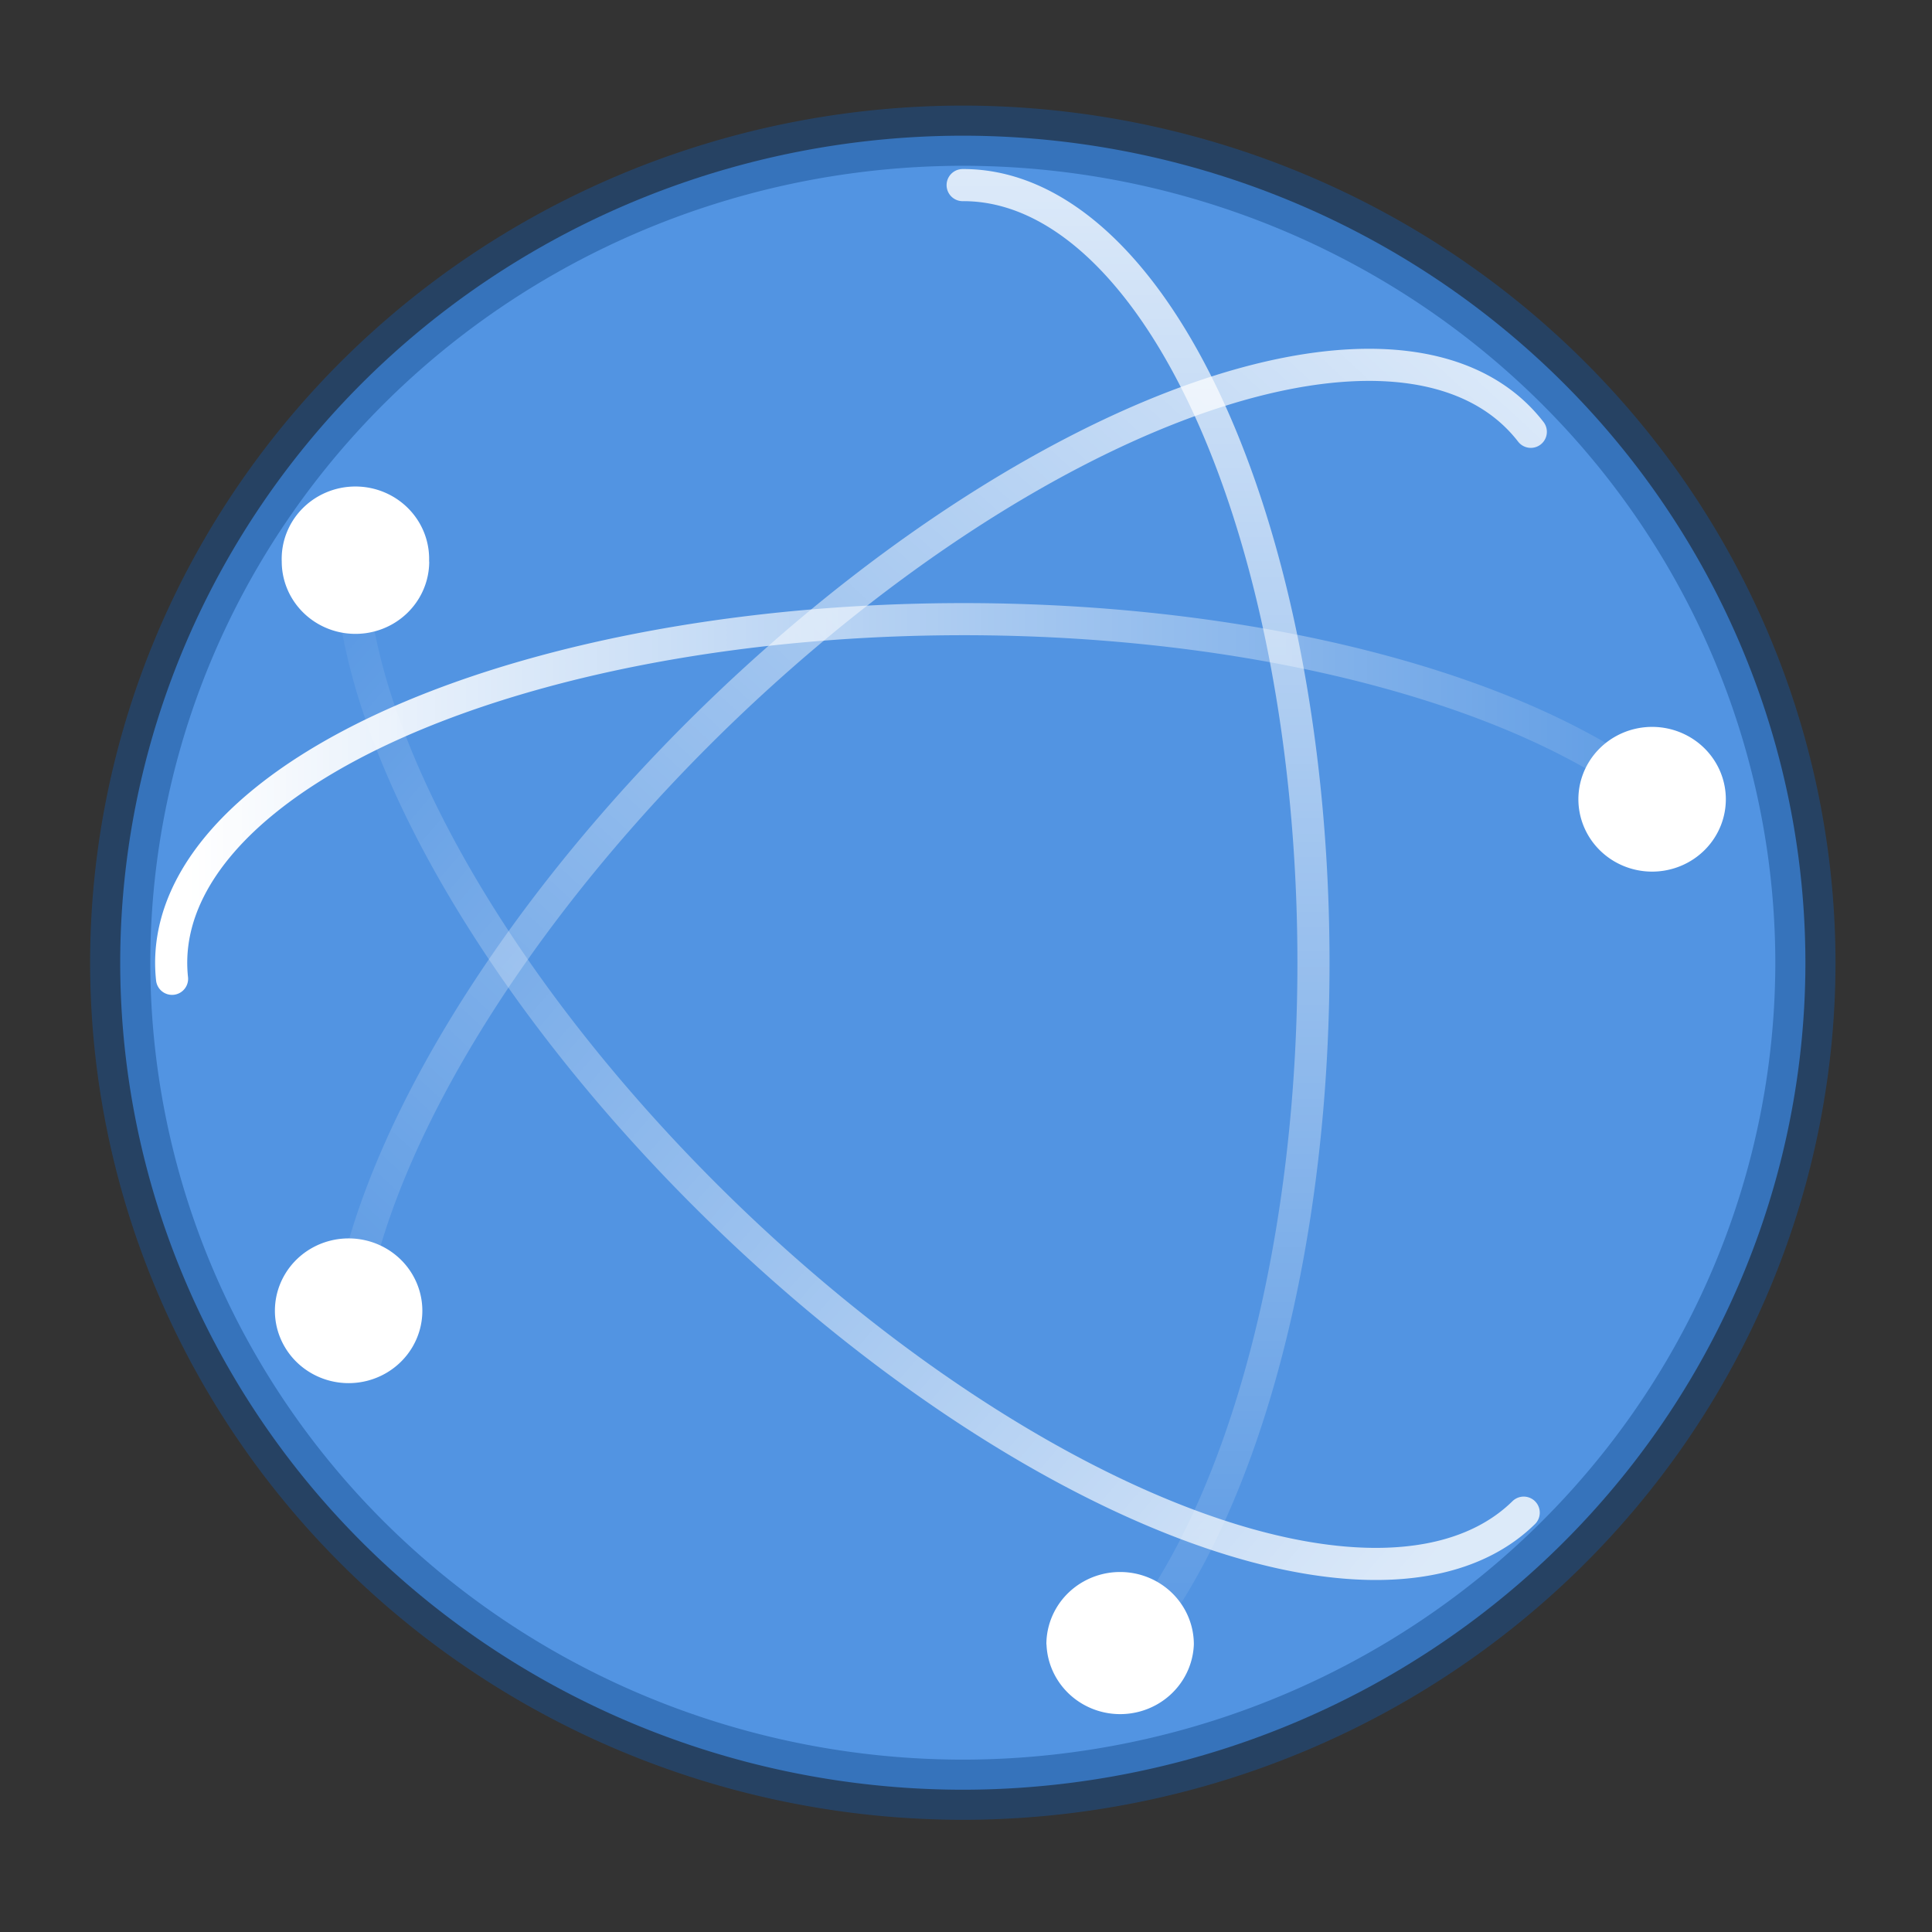 <svg width="32" height="32" version="1.1" viewBox="0 0 8.466 8.466" xmlns="http://www.w3.org/2000/svg" xmlns:xlink="http://www.w3.org/1999/xlink">
 <rect x="0" y="0" width="8.466" height="8.466" fill="#333333" stroke="none"/>
 <defs>
  <linearGradient id="a">
   <stop stop-color="#fff" offset="0"/>
   <stop stop-color="#fff" stop-opacity="0" offset="1"/>
  </linearGradient>
  <linearGradient id="b-6" x1="3.5" x2="47.5" y1="23" y2="23" gradientTransform="matrix(0 1.116 1.137 0 5.866 3.55)" gradientUnits="userSpaceOnUse" xlink:href="#a"/>
  <linearGradient id="c-5" x1="46.006" x2="4.287" y1="23.707" y2="27.243" gradientTransform="matrix(.804 .789 -.804 .789 30.011 -6.268)" gradientUnits="userSpaceOnUse" xlink:href="#a"/>
  <linearGradient id="d-3" x1="48.127" x2="2.873" y1="25.828" y2="24.414" gradientTransform="matrix(.804 -.789 -.804 -.789 29.8 70.395)" gradientUnits="userSpaceOnUse" xlink:href="#a"/>
  <linearGradient id="e-3" x1="4.49" x2="47.5" y1="23" y2="23" gradientTransform="matrix(1.137 0 0 -1.116 3.022 57.685)" gradientUnits="userSpaceOnUse" xlink:href="#a"/>
 </defs>
 <g transform="matrix(.142 0 0 .142 -.325 -.327)">
  <path d="m32.002 6.49a26.019 25.538 0 0 0-26.004 25.523 26.019 25.538 0 0 0 26.004 25.519 26.019 25.538 0 0 0 26-25.523 26.019 25.538 0 0 0-26.004-25.519z" color="#000000" fill="#5294e2" overflow="visible" stroke="#1a5295" stroke-opacity=".5" stroke-width="1.857"/>
  <path d="m36.597 53.751a10.803 23.999 0 0 0-4.602-45.736" fill="none" opacity=".8" stroke="url(#b-6)" stroke-linecap="round" stroke-linejoin="round" stroke-width=".991"/>
  <path d="m34.583 53.047a2.275 2.233 0 0 0 4.547 0 2.275 2.233 0 1 0-4.551 0z" color="#000000" fill="#fff" overflow="visible" stroke-width="3.744"/>
  <path d="m49.309 48.982a24.226 10.702 44.207 0 1-36.165-30.14" fill="none" opacity=".8" stroke="url(#c-5)" stroke-linecap="round" stroke-linejoin="round" stroke-width=".991"/>
  <path d="m15.534 19.63a2.275 2.233 0 0 1-4.551 0 2.275 2.233 0 1 1 4.547 0z" color="#000000" fill="#fff" overflow="visible" stroke-width="3.744"/>
  <path d="m49.528 15.628a10.702 24.225 45.795 0 0-36.148 25.62" fill="none" opacity=".8" stroke="url(#d-3)" stroke-linecap="round" stroke-linejoin="round" stroke-width=".991"/>
  <path d="m13.047 44.985a2.275 2.233 0 0 0 0-4.466 2.275 2.233 0 1 0 0 4.466z" fill="#fff" stroke-width="3.744"/>
  <path d="m52.846 26.457a24.45 10.604 0 0 0-45.248 6.051" fill="none" stroke="url(#e-3)" stroke-linecap="round" stroke-linejoin="round" stroke-width=".991"/>
  <path d="m55.545 26.886a2.275 2.233 0 0 0-4.547 0 2.275 2.233 0 1 0 4.547 0z" color="#000000" fill="#fff" overflow="visible" stroke-width="3.744"/>
 </g>
</svg>
